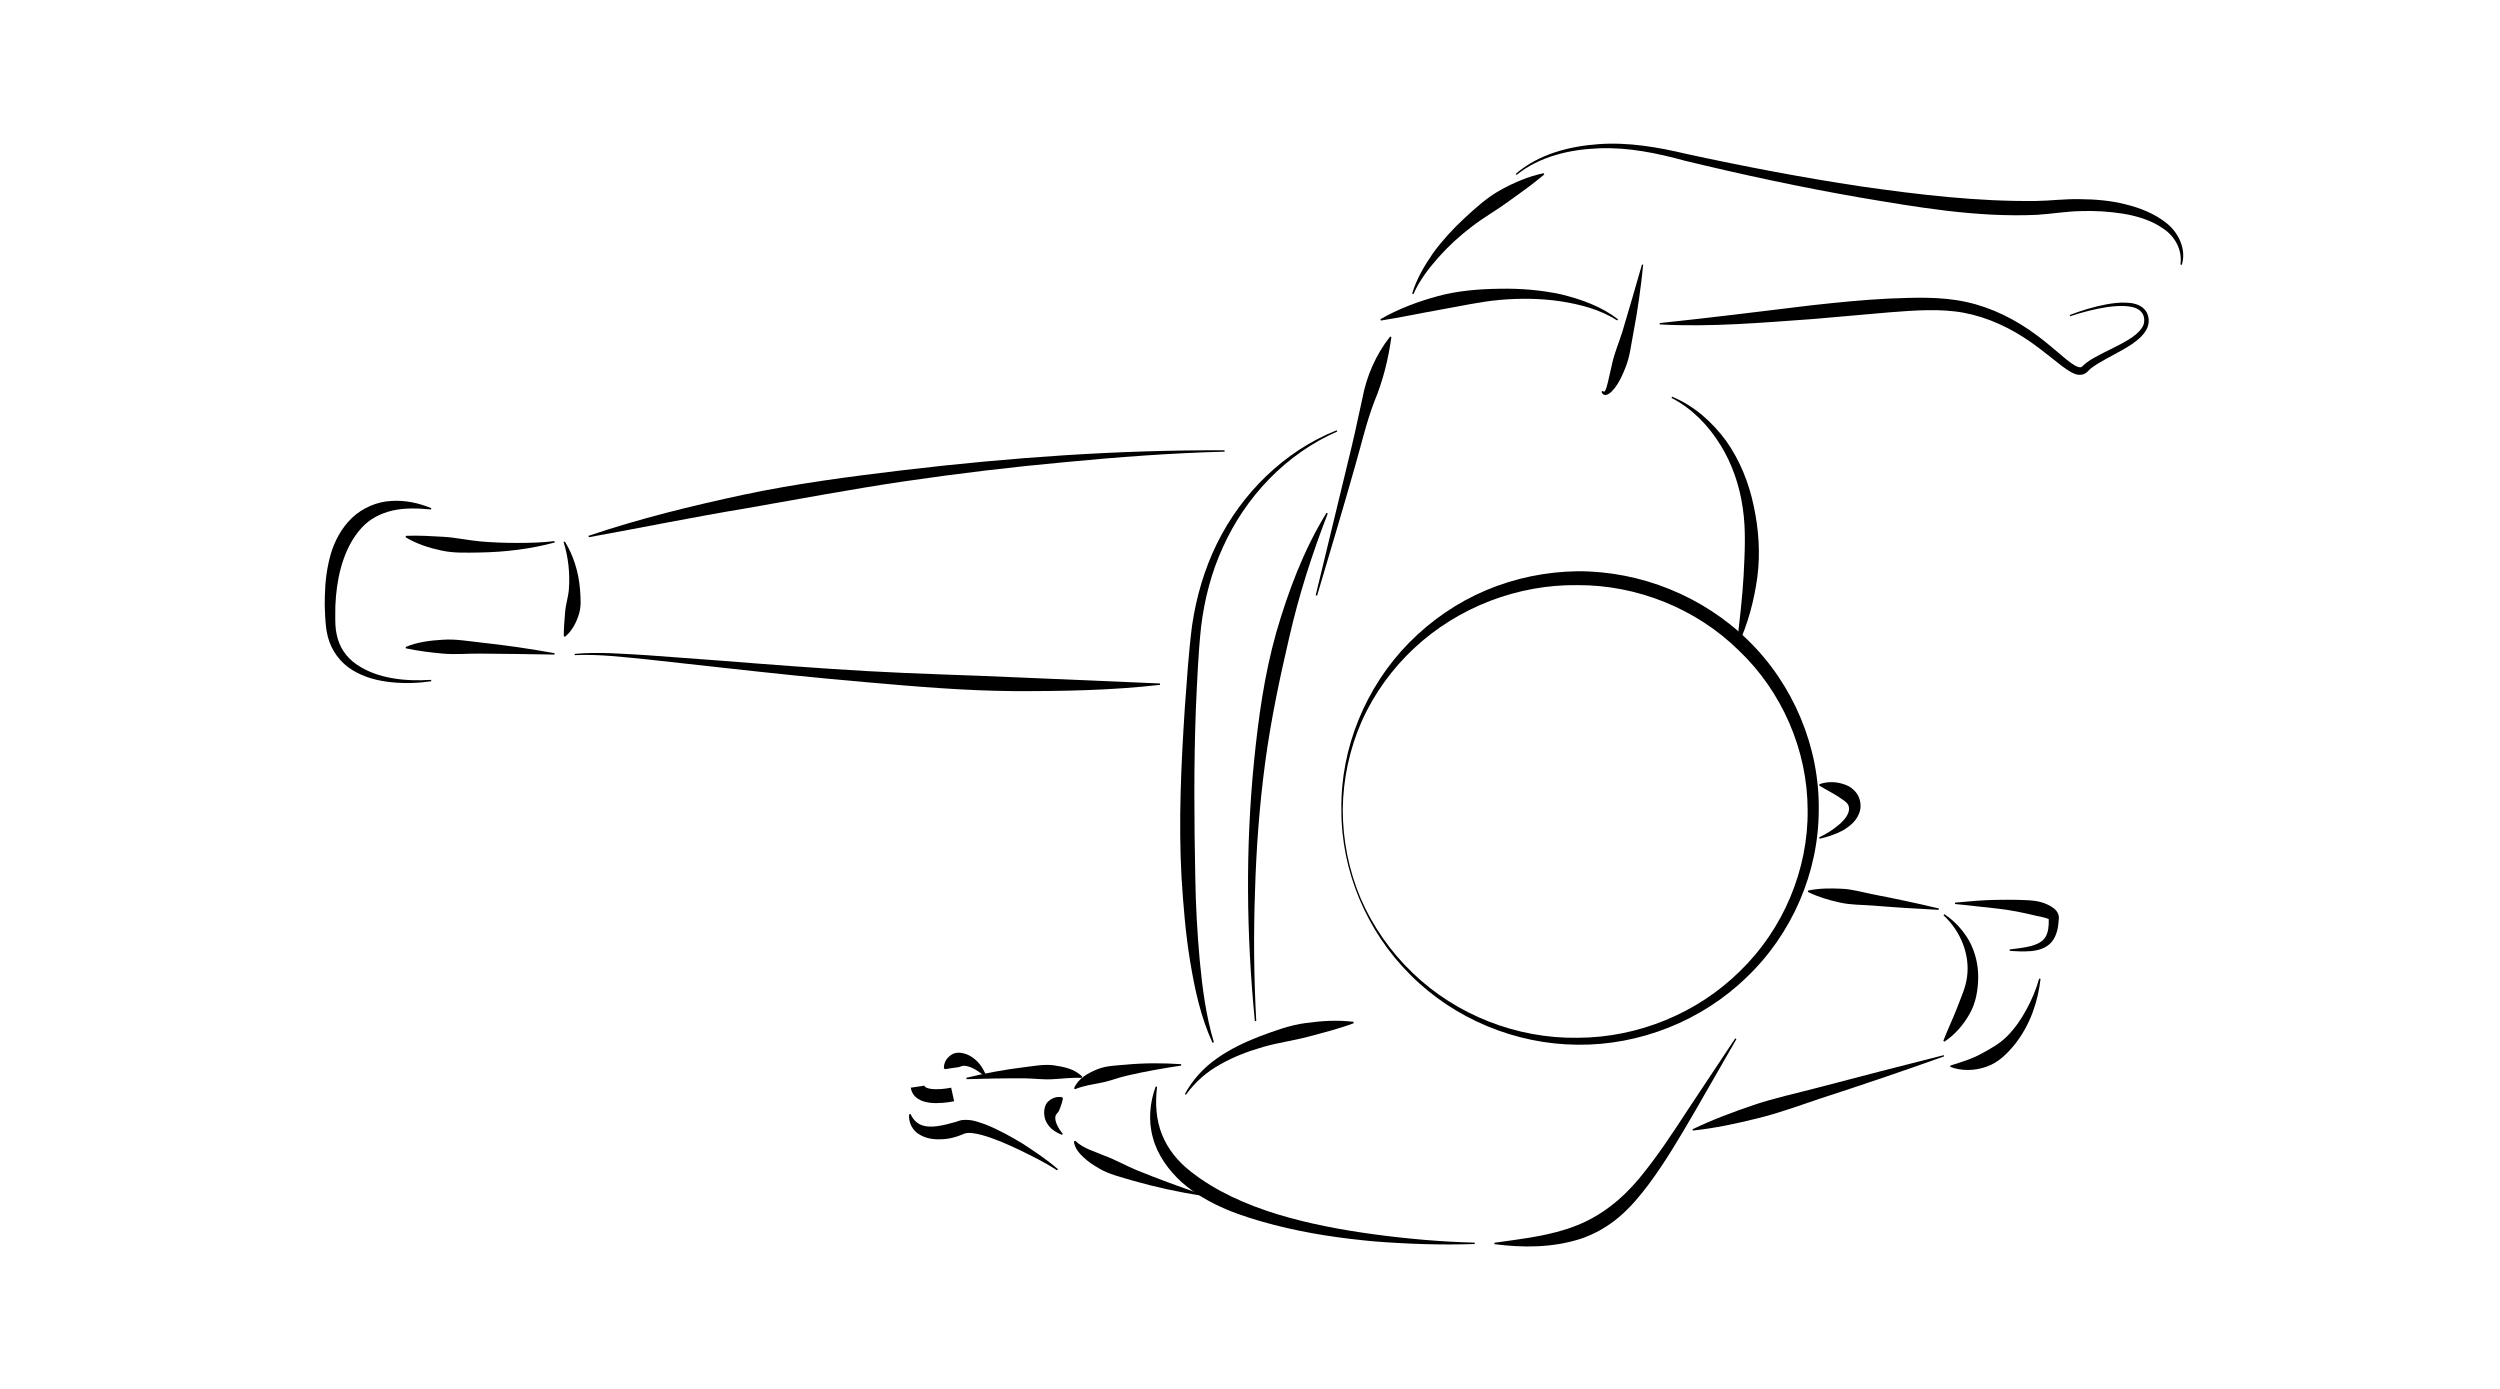 <?xml version="1.0" encoding="UTF-8"?>
<!DOCTYPE svg PUBLIC "-//W3C//DTD SVG 1.1//EN" "http://www.w3.org/Graphics/SVG/1.1/DTD/svg11.dtd">
<svg version="1.1" xmlns="http://www.w3.org/2000/svg" xmlns:xlink="http://www.w3.org/1999/xlink" width="180" height="100"  xml:space="preserve" id="jonnieTop07">
    <!-- Generated by PaintCode - http://www.paintcodeapp.com -->
    <g id="jonnieTop07-group">
        <g id="jonnieTop07-group378">
            <path id="jonnieTop07-bezier374" stroke="none" fill="rgb(0, 0, 0)" d="M 96.68,58.3 C 96.68,60.5 97.12,62.69 97.98,64.71 98.85,66.72 100.14,68.55 101.72,70.06 104.88,73.1 109.24,74.79 113.59,74.72 117.93,74.71 122.23,72.95 125.3,69.9 128.4,66.89 130.2,62.6 130.15,58.31 130.14,53.99 128.29,49.77 125.18,46.82 122.13,43.82 117.86,42.11 113.59,42.13 109.3,42.07 105.01,43.7 101.83,46.66 100.25,48.13 98.94,49.93 98.05,51.92 97.17,53.92 96.7,56.1 96.68,58.3 Z M 96.58,58.3 C 96.51,53.88 98.32,49.46 101.46,46.27 103.03,44.68 104.91,43.38 106.99,42.5 109.07,41.62 111.33,41.16 113.58,41.13 118.13,41.11 122.63,42.93 125.87,46.11 129.12,49.28 131.01,53.79 130.95,58.3 130.95,62.83 129.01,67.27 125.75,70.37 122.53,73.5 118.06,75.27 113.59,75.22 109.12,75.19 104.71,73.36 101.57,70.21 98.42,67.1 96.56,62.72 96.58,58.3 Z M 96.58,58.3" />
        </g>
        <g id="jonnieTop07-group379">
            <path id="jonnieTop07-bezier375" stroke="none" fill="rgb(0, 0, 0)" d="M 130.98,60.29 C 131.49,60.05 131.98,59.74 132.39,59.39 132.8,59.05 133.15,58.6 133.13,58.22 133.13,57.82 132.81,57.68 132.42,57.4 132.02,57.13 131.52,56.89 130.99,56.56 L 131,56.46 C 131.61,56.25 132.24,56.27 132.86,56.5 133.18,56.61 133.48,56.83 133.71,57.16 133.93,57.5 134.01,57.95 133.93,58.32 133.75,59.09 133.17,59.5 132.67,59.8 132.14,60.08 131.58,60.26 131.01,60.39 L 130.98,60.29 Z M 130.98,60.29" />
        </g>
        <g id="jonnieTop07-group380">
            <path id="jonnieTop07-bezier376" stroke="none" fill="rgb(0, 0, 0)" d="M 94.73,42.86 L 97.01,33.44 C 97.4,31.87 97.75,30.3 98.09,28.69 98.39,27.09 99.05,25.55 100.09,24.23 L 100.18,24.27 C 99.95,25.92 99.56,27.46 98.94,28.94 98.37,30.44 98.01,32.03 97.56,33.58 96.68,36.69 95.75,39.79 94.83,42.89 L 94.73,42.86 Z M 94.73,42.86" />
        </g>
        <g id="jonnieTop07-group381">
            <path id="jonnieTop07-bezier377" stroke="none" fill="rgb(0, 0, 0)" d="M 139.99,65.82 C 140.72,66.3 141.33,66.96 141.78,67.74 142.21,68.53 142.44,69.45 142.43,70.37 142.42,71.29 142.26,72.23 141.8,73.02 141.35,73.81 140.75,74.5 140,75 L 139.92,74.94 C 140.24,74.1 140.61,73.35 140.9,72.59 141.18,71.84 141.53,71.12 141.63,70.32 141.84,68.75 141.18,67.05 139.93,65.9 L 139.99,65.82 Z M 139.99,65.82" />
        </g>
        <g id="jonnieTop07-group382">
            <path id="jonnieTop07-bezier378" stroke="none" fill="rgb(0, 0, 0)" d="M 139.97,76.06 C 137.01,77.12 134.03,78.13 131.04,79.1 129.55,79.6 128.07,80.15 126.54,80.52 125.02,80.9 123.48,81.23 121.89,81.4 L 121.86,81.31 C 123.3,80.61 124.78,80.07 126.26,79.56 127.75,79.06 129.29,78.73 130.81,78.33 133.85,77.53 136.9,76.74 139.95,75.97 L 139.97,76.06 Z M 139.97,76.06" />
        </g>
        <g id="jonnieTop07-group383">
            <path id="jonnieTop07-bezier379" stroke="none" fill="rgb(0, 0, 0)" d="M 139.58,65.51 C 138,65.43 136.41,65.33 134.83,65.2 134.04,65.14 133.24,65.16 132.46,64.98 131.69,64.81 130.92,64.59 130.17,64.22 L 130.18,64.12 C 131,63.95 131.8,63.95 132.6,63.99 133.39,64.02 134.16,64.26 134.94,64.41 136.5,64.71 138.05,65.04 139.6,65.41 L 139.58,65.51 Z M 139.58,65.51" />
        </g>
        <g id="jonnieTop07-group384">
            <path id="jonnieTop07-bezier380" stroke="none" fill="rgb(0, 0, 0)" d="M 140.76,64.99 C 141.76,64.9 142.76,64.8 143.77,64.79 144.28,64.78 144.78,64.78 145.29,64.79 145.8,64.81 146.32,64.8 146.85,64.93 147.11,64.99 147.37,65.09 147.64,65.24 147.78,65.32 147.92,65.42 148.06,65.58 148.12,65.66 148.19,65.78 148.22,65.91 148.24,65.98 148.24,66.05 148.24,66.12 L 148.23,66.22 C 148.19,66.74 148.12,67.32 147.73,67.81 147.33,68.29 146.73,68.43 146.23,68.48 145.71,68.52 145.21,68.5 144.7,68.46 L 144.7,68.36 C 145.2,68.3 145.7,68.24 146.17,68.13 146.64,68.01 147.07,67.81 147.27,67.47 147.48,67.13 147.52,66.67 147.51,66.2 147.57,66.15 147.05,66.02 146.62,65.94 145.71,65.72 144.72,65.51 143.74,65.41 142.75,65.31 141.76,65.18 140.76,65.09 L 140.76,64.99 Z M 140.76,64.99" />
        </g>
        <g id="jonnieTop07-group385">
            <path id="jonnieTop07-bezier381" stroke="none" fill="rgb(0, 0, 0)" d="M 146.92,70.48 C 146.73,72.12 146.18,73.77 145.1,75.15 144.56,75.82 143.9,76.51 143.03,76.8 142.18,77.11 141.24,77.12 140.42,76.82 L 140.43,76.72 C 141.25,76.46 141.98,76.24 142.63,75.88 143.28,75.53 143.95,75.17 144.5,74.62 145.05,74.07 145.51,73.42 145.89,72.71 146.28,72 146.6,71.25 146.82,70.46 L 146.92,70.48 Z M 146.92,70.48" />
        </g>
        <g id="jonnieTop07-group386">
            <path id="jonnieTop07-bezier382" stroke="none" fill="rgb(0, 0, 0)" d="M 41.37,47.08 C 43.14,46.92 44.9,47.08 46.66,47.18 L 51.92,47.57 C 55.43,47.85 58.94,48.12 62.45,48.32 65.96,48.52 69.47,48.6 72.98,48.76 L 83.52,49.21 83.52,49.31 C 80.01,49.71 76.48,49.77 72.95,49.76 69.42,49.73 65.9,49.43 62.39,49.12 58.88,48.82 55.38,48.45 51.88,48.06 L 46.63,47.48 C 44.88,47.31 43.13,47.09 41.38,47.17 L 41.37,47.08 Z M 41.37,47.08" />
        </g>
        <g id="jonnieTop07-group387">
            <path id="jonnieTop07-bezier383" stroke="none" fill="rgb(0, 0, 0)" d="M 40.67,38.99 C 41.29,40 41.66,41.19 41.76,42.42 41.8,43.02 41.87,43.67 41.67,44.26 41.48,44.86 41.18,45.43 40.68,45.85 L 40.59,45.8 C 40.59,45.16 40.65,44.62 40.69,44.06 40.73,43.51 40.92,42.98 40.96,42.42 41.04,41.3 40.93,40.15 40.58,39.03 L 40.67,38.99 Z M 40.67,38.99" />
        </g>
        <g id="jonnieTop07-group388">
            <path id="jonnieTop07-bezier384" stroke="none" fill="rgb(0, 0, 0)" d="M 88.17,32.52 C 84.32,32.62 80.47,32.91 76.63,33.28 72.8,33.63 68.97,34.09 65.16,34.65 61.34,35.21 57.56,35.93 53.77,36.59 49.97,37.22 46.2,37.99 42.4,38.68 L 42.37,38.58 C 46.04,37.34 49.8,36.42 53.58,35.61 57.37,34.81 61.21,34.31 65.05,33.85 72.73,32.94 80.45,32.39 88.17,32.42 L 88.17,32.52 Z M 88.17,32.52" />
        </g>
        <g id="jonnieTop07-group389">
            <path id="jonnieTop07-bezier385" stroke="none" fill="rgb(0, 0, 0)" d="M 39.94,39.06 C 38.18,39.53 36.37,39.75 34.54,39.78 33.63,39.79 32.7,39.84 31.79,39.64 30.9,39.45 30.01,39.17 29.2,38.68 L 29.23,38.58 C 30.16,38.54 31.05,38.6 31.93,38.65 32.81,38.7 33.68,38.9 34.57,38.98 35.45,39.06 36.34,39.09 37.23,39.09 38.13,39.09 39.03,39.07 39.92,38.96 L 39.94,39.06 Z M 39.94,39.06" />
        </g>
        <g id="jonnieTop07-group390">
            <path id="jonnieTop07-bezier386" stroke="none" fill="rgb(0, 0, 0)" d="M 39.92,47.13 C 38.13,47.1 36.34,47.07 34.55,47.06 33.66,47.05 32.77,47.14 31.89,47.06 31,46.98 30.13,46.87 29.22,46.68 L 29.21,46.58 C 30.08,46.22 31,46.11 31.9,46.06 32.81,46 33.7,46.16 34.6,46.26 36.39,46.45 38.16,46.71 39.93,47.03 L 39.92,47.13 Z M 39.92,47.13" />
        </g>
        <g id="jonnieTop07-group391">
            <path id="jonnieTop07-bezier387" stroke="none" fill="rgb(0, 0, 0)" d="M 31.05,49.05 C 30.1,49.19 29.14,49.22 28.17,49.12 27.21,49.02 26.24,48.78 25.38,48.25 24.51,47.73 23.85,46.83 23.6,45.83 23.47,45.33 23.44,44.82 23.41,44.35 23.38,43.86 23.37,43.37 23.39,42.88 23.41,41.9 23.53,40.92 23.8,39.94 24.08,38.98 24.57,38.03 25.34,37.29 26.11,36.56 27.15,36.12 28.16,36.07 29.18,36 30.16,36.22 31.06,36.59 L 31.03,36.68 C 30.08,36.59 29.14,36.56 28.26,36.76 27.39,36.96 26.61,37.37 26.04,38 24.89,39.25 24.35,41.09 24.19,42.93 24.15,43.39 24.13,43.86 24.14,44.32 24.14,44.8 24.14,45.25 24.24,45.68 24.41,46.55 24.91,47.32 25.66,47.83 27.16,48.87 29.18,49.07 31.04,48.95 L 31.05,49.05 Z M 31.05,49.05" />
        </g>
        <g id="jonnieTop07-group392">
            <path id="jonnieTop07-bezier388" stroke="none" fill="rgb(0, 0, 0)" d="M 96.28,31.07 C 92.59,32.68 89.67,35.78 88.05,39.4 87.22,41.2 86.72,43.15 86.48,45.11 86.27,47.08 86.19,49.11 86.1,51.11 85.95,55.12 85.98,59.14 86.06,63.14 86.09,65.15 86.2,67.14 86.38,69.14 86.57,71.12 86.82,73.12 87.4,75.04 L 87.3,75.08 C 86.45,73.23 86.02,71.22 85.69,69.22 85.36,67.22 85.2,65.2 85.07,63.18 84.85,59.14 85.04,55.09 85.3,51.07 85.45,49.05 85.57,47.05 85.83,45.03 86.13,43 86.7,41.02 87.6,39.18 89.39,35.52 92.47,32.48 96.24,30.98 L 96.28,31.07 Z M 96.28,31.07" />
        </g>
        <g id="jonnieTop07-group511">
            <path id="jonnieTop07-bezier509" stroke="none" fill="rgb(0, 0, 0)" d="M 76.1,84.26 C 75.27,83.71 74.35,83.26 73.45,82.82 72.55,82.39 71.63,81.98 70.69,81.72 70.25,81.6 69.72,81.51 69.45,81.62 L 69.14,81.74 C 69.01,81.79 68.88,81.84 68.75,81.87 68.49,81.95 68.21,82 67.94,82.02 67.38,82.06 66.78,82.02 66.24,81.71 65.67,81.41 65.39,80.75 65.46,80.23 L 65.56,80.21 C 66.01,81.21 66.92,81.2 67.81,81.03 68.03,80.99 68.25,80.93 68.47,80.87 L 68.81,80.78 C 68.93,80.74 69,80.71 69.22,80.65 69.96,80.56 70.43,80.79 70.95,80.96 71.93,81.35 72.82,81.85 73.69,82.38 74.55,82.95 75.39,83.5 76.17,84.18 L 76.1,84.26 Z M 76.1,84.26" />
        </g>
        <g id="jonnieTop07-group512">
            <path id="jonnieTop07-bezier510" stroke="none" fill="rgb(0, 0, 0)" d="M 70.95,77.55 C 70.5,77.14 69.96,76.79 69.49,76.74 69.24,76.71 69.1,76.85 68.91,76.85 L 68.03,76.98 67.96,76.91 C 67.95,76.5 68.17,76.15 68.52,75.93 68.89,75.69 69.4,75.81 69.74,75.97 70.44,76.32 70.79,76.91 71.03,77.5 L 70.95,77.55 Z M 70.95,77.55" />
        </g>
        <g id="jonnieTop07-group513">
            <path id="jonnieTop07-bezier511" stroke="none" fill="rgb(0, 0, 0)" d="M 69.58,77.6 C 70.94,77.27 72.33,77.01 73.73,76.84 74.43,76.76 75.14,76.61 75.86,76.7 76.56,76.81 77.36,76.94 77.92,77.52 L 77.87,77.61 C 77.17,77.57 76.52,77.67 75.83,77.7 75.16,77.75 74.47,77.65 73.78,77.64 72.39,77.63 70.99,77.66 69.59,77.7 L 69.58,77.6 Z M 69.58,77.6" />
        </g>
        <g id="jonnieTop07-group514">
            <path id="jonnieTop07-bezier512" stroke="none" fill="rgb(0, 0, 0)" d="M 120.39,28.56 C 121.96,29.21 123.27,30.37 124.28,31.74 125.27,33.14 125.92,34.76 126.27,36.44 126.63,38.11 126.75,39.85 126.53,41.54 126.3,43.23 125.86,44.88 125.16,46.42 L 125.06,46.4 C 125.24,44.72 125.45,43.08 125.54,41.45 125.62,39.82 125.72,38.2 125.48,36.58 125.25,34.98 124.73,33.41 123.86,32.02 123.01,30.64 121.83,29.41 120.35,28.65 L 120.39,28.56 Z M 120.39,28.56" />
        </g>
        <g id="jonnieTop07-group515">
            <path id="jonnieTop07-bezier513" stroke="none" fill="rgb(0, 0, 0)" d="M 85.31,78.77 C 85.85,77.77 86.65,76.88 87.61,76.21 88.56,75.54 89.61,75.04 90.69,74.62 91.77,74.22 92.86,73.81 94.01,73.66 95.15,73.5 96.3,73.43 97.45,73.57 L 97.47,73.67 C 96.38,74.08 95.28,74.35 94.2,74.64 93.12,74.93 92.01,75.07 90.95,75.38 89.88,75.69 88.83,76.08 87.87,76.63 86.9,77.16 86.05,77.9 85.39,78.82 L 85.31,78.77 Z M 85.31,78.77" />
        </g>
        <g id="jonnieTop07-group516">
            <path id="jonnieTop07-bezier514" stroke="none" fill="rgb(0, 0, 0)" d="M 125.02,74.82 L 121.98,80.11 C 120.95,81.87 119.93,83.63 118.69,85.29 118.07,86.12 117.39,86.93 116.58,87.62 115.76,88.32 114.8,88.86 113.79,89.2 111.74,89.85 109.63,89.84 107.6,89.58 L 107.6,89.48 C 109.62,89.19 111.65,88.97 113.45,88.26 115.25,87.57 116.79,86.34 118.06,84.8 119.34,83.25 120.45,81.55 121.56,79.85 L 124.94,74.76 125.02,74.82 Z M 125.02,74.82" />
        </g>
        <g id="jonnieTop07-group517">
            <path id="jonnieTop07-bezier515" stroke="none" fill="rgb(0, 0, 0)" d="M 101.67,21.15 C 101.99,20.08 102.56,19.12 103.19,18.21 103.85,17.31 104.6,16.49 105.42,15.73 106.23,14.98 107.06,14.22 108.04,13.68 109.02,13.14 110.04,12.7 111.14,12.47 L 111.19,12.56 C 110.33,13.29 109.45,13.9 108.58,14.53 107.72,15.16 106.78,15.68 105.94,16.34 105.09,16.99 104.29,17.72 103.58,18.52 102.87,19.32 102.2,20.19 101.77,21.17 L 101.67,21.15 Z M 101.67,21.15" />
        </g>
        <g id="jonnieTop07-group518">
            <path id="jonnieTop07-bezier516" stroke="none" fill="rgb(0, 0, 0)" d="M 109.13,12.52 C 110.78,11.1 112.97,10.53 115.09,10.38 117.24,10.22 119.4,10.6 121.46,11.09 125.61,11.99 129.79,12.79 133.98,13.42 138.17,14.02 142.41,14.52 146.59,14.47 147.6,14.46 148.69,14.31 149.79,14.34 150.87,14.35 151.97,14.44 153.03,14.71 154.09,14.97 155.15,15.38 156.02,16.09 156.89,16.79 157.43,18 157.09,19.07 L 156.99,19.05 C 157.15,17.99 156.58,17 155.74,16.45 154.91,15.87 153.9,15.56 152.89,15.39 151.87,15.23 150.83,15.16 149.79,15.2 148.75,15.22 147.74,15.4 146.63,15.47 142.28,15.66 138.05,14.92 133.85,14.21 129.65,13.48 125.48,12.58 121.34,11.58 119.29,11.02 117.22,10.59 115.1,10.68 113.02,10.76 110.85,11.26 109.2,12.59 L 109.13,12.52 Z M 109.13,12.52" />
        </g>
        <g id="jonnieTop07-group519">
            <path id="jonnieTop07-bezier517" stroke="none" fill="rgb(0, 0, 0)" d="M 149.02,22.68 C 149.88,22.35 150.77,22.08 151.68,21.91 152.13,21.83 152.6,21.77 153.07,21.79 153.54,21.81 154.07,21.89 154.43,22.3 154.78,22.71 154.79,23.33 154.52,23.77 154.26,24.22 153.87,24.52 153.48,24.79 152.7,25.31 151.85,25.69 151.08,26.16 150.89,26.27 150.71,26.4 150.54,26.53 150.45,26.61 150.41,26.64 150.3,26.76 150.24,26.8 150.24,26.83 150.14,26.88 150.05,26.94 149.95,26.97 149.86,26.98 149.5,27.02 149.26,26.87 149.04,26.75 148.83,26.62 148.63,26.48 148.44,26.34 147.7,25.77 147.01,25.19 146.27,24.67 144.8,23.63 143.15,22.85 141.4,22.52 139.66,22.2 137.84,22.35 136.02,22.49 L 130.54,22.97 C 126.88,23.23 123.19,23.56 119.5,23.36 L 119.5,23.26 C 123.16,22.88 126.79,22.42 130.44,21.98 132.27,21.78 134.11,21.59 135.95,21.5 137.79,21.43 139.68,21.33 141.56,21.74 143.42,22.14 145.15,23.02 146.65,24.14 147.4,24.69 148.1,25.32 148.79,25.89 149.12,26.15 149.55,26.47 149.79,26.44 149.83,26.45 149.83,26.44 149.84,26.44 149.85,26.45 149.92,26.38 149.96,26.35 150,26.3 150.13,26.19 150.22,26.12 150.42,25.97 150.62,25.84 150.83,25.73 151.65,25.27 152.5,24.92 153.26,24.45 153.64,24.22 154,23.94 154.22,23.6 154.45,23.27 154.44,22.79 154.2,22.49 153.96,22.18 153.5,22.07 153.06,22.04 152.61,22.01 152.16,22.05 151.71,22.11 150.81,22.25 149.92,22.48 149.05,22.77 L 149.02,22.68 Z M 149.02,22.68" />
        </g>
        <g id="jonnieTop07-group520">
            <path id="jonnieTop07-bezier518" stroke="none" fill="rgb(0, 0, 0)" d="M 118.31,19.06 C 118.14,20.73 117.91,22.39 117.59,24.04 117.43,24.86 117.35,25.71 117.02,26.5 116.86,26.9 116.69,27.29 116.45,27.67 116.33,27.86 116.19,28.04 116.02,28.21 115.92,28.29 115.83,28.38 115.66,28.43 115.47,28.49 115.32,28.31 115.31,28.2 L 115.39,28.15 C 115.49,28.22 115.55,28.2 115.55,28.16 115.58,28.12 115.62,28.04 115.65,27.95 115.71,27.78 115.75,27.58 115.8,27.39 L 116.07,26.2 C 116.24,25.4 116.58,24.64 116.82,23.85 117.3,22.26 117.76,20.65 118.22,19.05 L 118.31,19.06 Z M 118.31,19.06" />
        </g>
        <g id="jonnieTop07-group521">
            <path id="jonnieTop07-bezier519" stroke="none" fill="rgb(0, 0, 0)" d="M 106.18,89.57 C 103.77,89.65 101.35,89.57 98.94,89.38 96.53,89.16 94.13,88.81 91.76,88.2 89.42,87.59 87,86.8 85.07,85.11 84.14,84.25 83.34,83.17 83.01,81.92 82.66,80.68 82.79,79.37 83.21,78.23 L 83.31,78.25 C 83.16,79.45 83.24,80.65 83.67,81.7 84.09,82.75 84.82,83.64 85.72,84.34 87.51,85.76 89.71,86.73 91.98,87.43 94.26,88.12 96.62,88.56 99,88.88 101.38,89.2 103.78,89.41 106.18,89.47 L 106.18,89.57 Z M 106.18,89.57" />
        </g>
        <g id="jonnieTop07-group522">
            <path id="jonnieTop07-bezier520" stroke="none" fill="rgb(0, 0, 0)" d="M 90.35,73.52 C 89.74,67.32 89.67,61.06 90.29,54.83 90.6,51.72 91.03,48.6 91.88,45.58 92.75,42.57 93.86,39.6 95.51,36.92 L 95.6,36.97 C 94.47,39.88 93.53,42.82 92.84,45.83 92.14,48.83 91.5,51.85 91.09,54.92 90.68,57.99 90.45,61.09 90.36,64.2 90.25,67.3 90.28,70.41 90.45,73.51 L 90.35,73.52 Z M 90.35,73.52" />
        </g>
        <g id="jonnieTop07-group523">
            <path id="jonnieTop07-bezier521" stroke="none" fill="rgb(0, 0, 0)" d="M 116.43,23.07 C 115.21,22.28 113.76,21.91 112.34,21.69 110.91,21.48 109.45,21.47 108.02,21.59 106.57,21.72 105.17,22.04 103.74,22.29 102.32,22.54 100.89,22.85 99.42,23.08 L 99.39,22.98 C 100.68,22.24 102.09,21.71 103.53,21.32 104.97,20.93 106.48,20.81 107.97,20.79 109.47,20.76 110.97,20.88 112.43,21.2 113.88,21.56 115.31,22.07 116.5,22.99 L 116.43,23.07 Z M 116.43,23.07" />
        </g>
        <g id="jonnieTop07-group524">
            <path id="jonnieTop07-bezier522" stroke="none" fill="rgb(0, 0, 0)" d="M 86.51,86.09 C 84.84,85.83 83.18,85.47 81.54,85 80.73,84.75 79.88,84.57 79.12,84.12 78.74,83.9 78.37,83.66 78.04,83.35 77.71,83.05 77.37,82.66 77.32,82.18 L 77.42,82.14 C 78.01,82.7 78.81,82.9 79.55,83.22 80.31,83.5 81.04,83.92 81.81,84.24 83.36,84.87 84.94,85.45 86.54,86 L 86.51,86.09 Z M 86.51,86.09" />
        </g>
        <g id="jonnieTop07-group525">
            <path id="jonnieTop07-bezier523" stroke="none" fill="rgb(0, 0, 0)" d="M 85.05,76.72 C 83.73,76.92 82.41,77.15 81.13,77.45 80.49,77.59 79.89,77.85 79.26,77.96 78.64,78.09 78.04,78.16 77.41,78.42 L 77.33,78.36 C 77.63,77.64 78.35,77.26 78.98,77 79.63,76.73 80.33,76.72 81.01,76.66 82.36,76.53 83.7,76.53 85.04,76.62 L 85.05,76.72 Z M 85.05,76.72" />
        </g>
        <g id="jonnieTop07-group526">
            <path id="jonnieTop07-bezier524" stroke="none" fill="rgb(0, 0, 0)" d="M 76.47,81.71 C 76.2,81.61 75.94,81.47 75.7,81.26 75.47,81.05 75.26,80.75 75.2,80.36 75.14,79.98 75.21,79.52 75.49,79.29 75.76,79.05 76.09,78.93 76.47,79 L 76.53,79.09 C 76.46,79.47 76.35,79.7 76.28,79.9 76.22,80.1 76.05,80.17 76,80.34 75.9,80.68 76.17,81.22 76.52,81.63 L 76.47,81.71 Z M 76.47,81.71" />
        </g>
        <path id="jonnieTop07-bezier525" stroke="rgb(0, 0, 0)" stroke-width="1" stroke-miterlimit="10" fill="none" d="M 68.59,78.8 C 68.59,78.8 66.23,79.32 66.07,78.24" />
    </g>
</svg>
